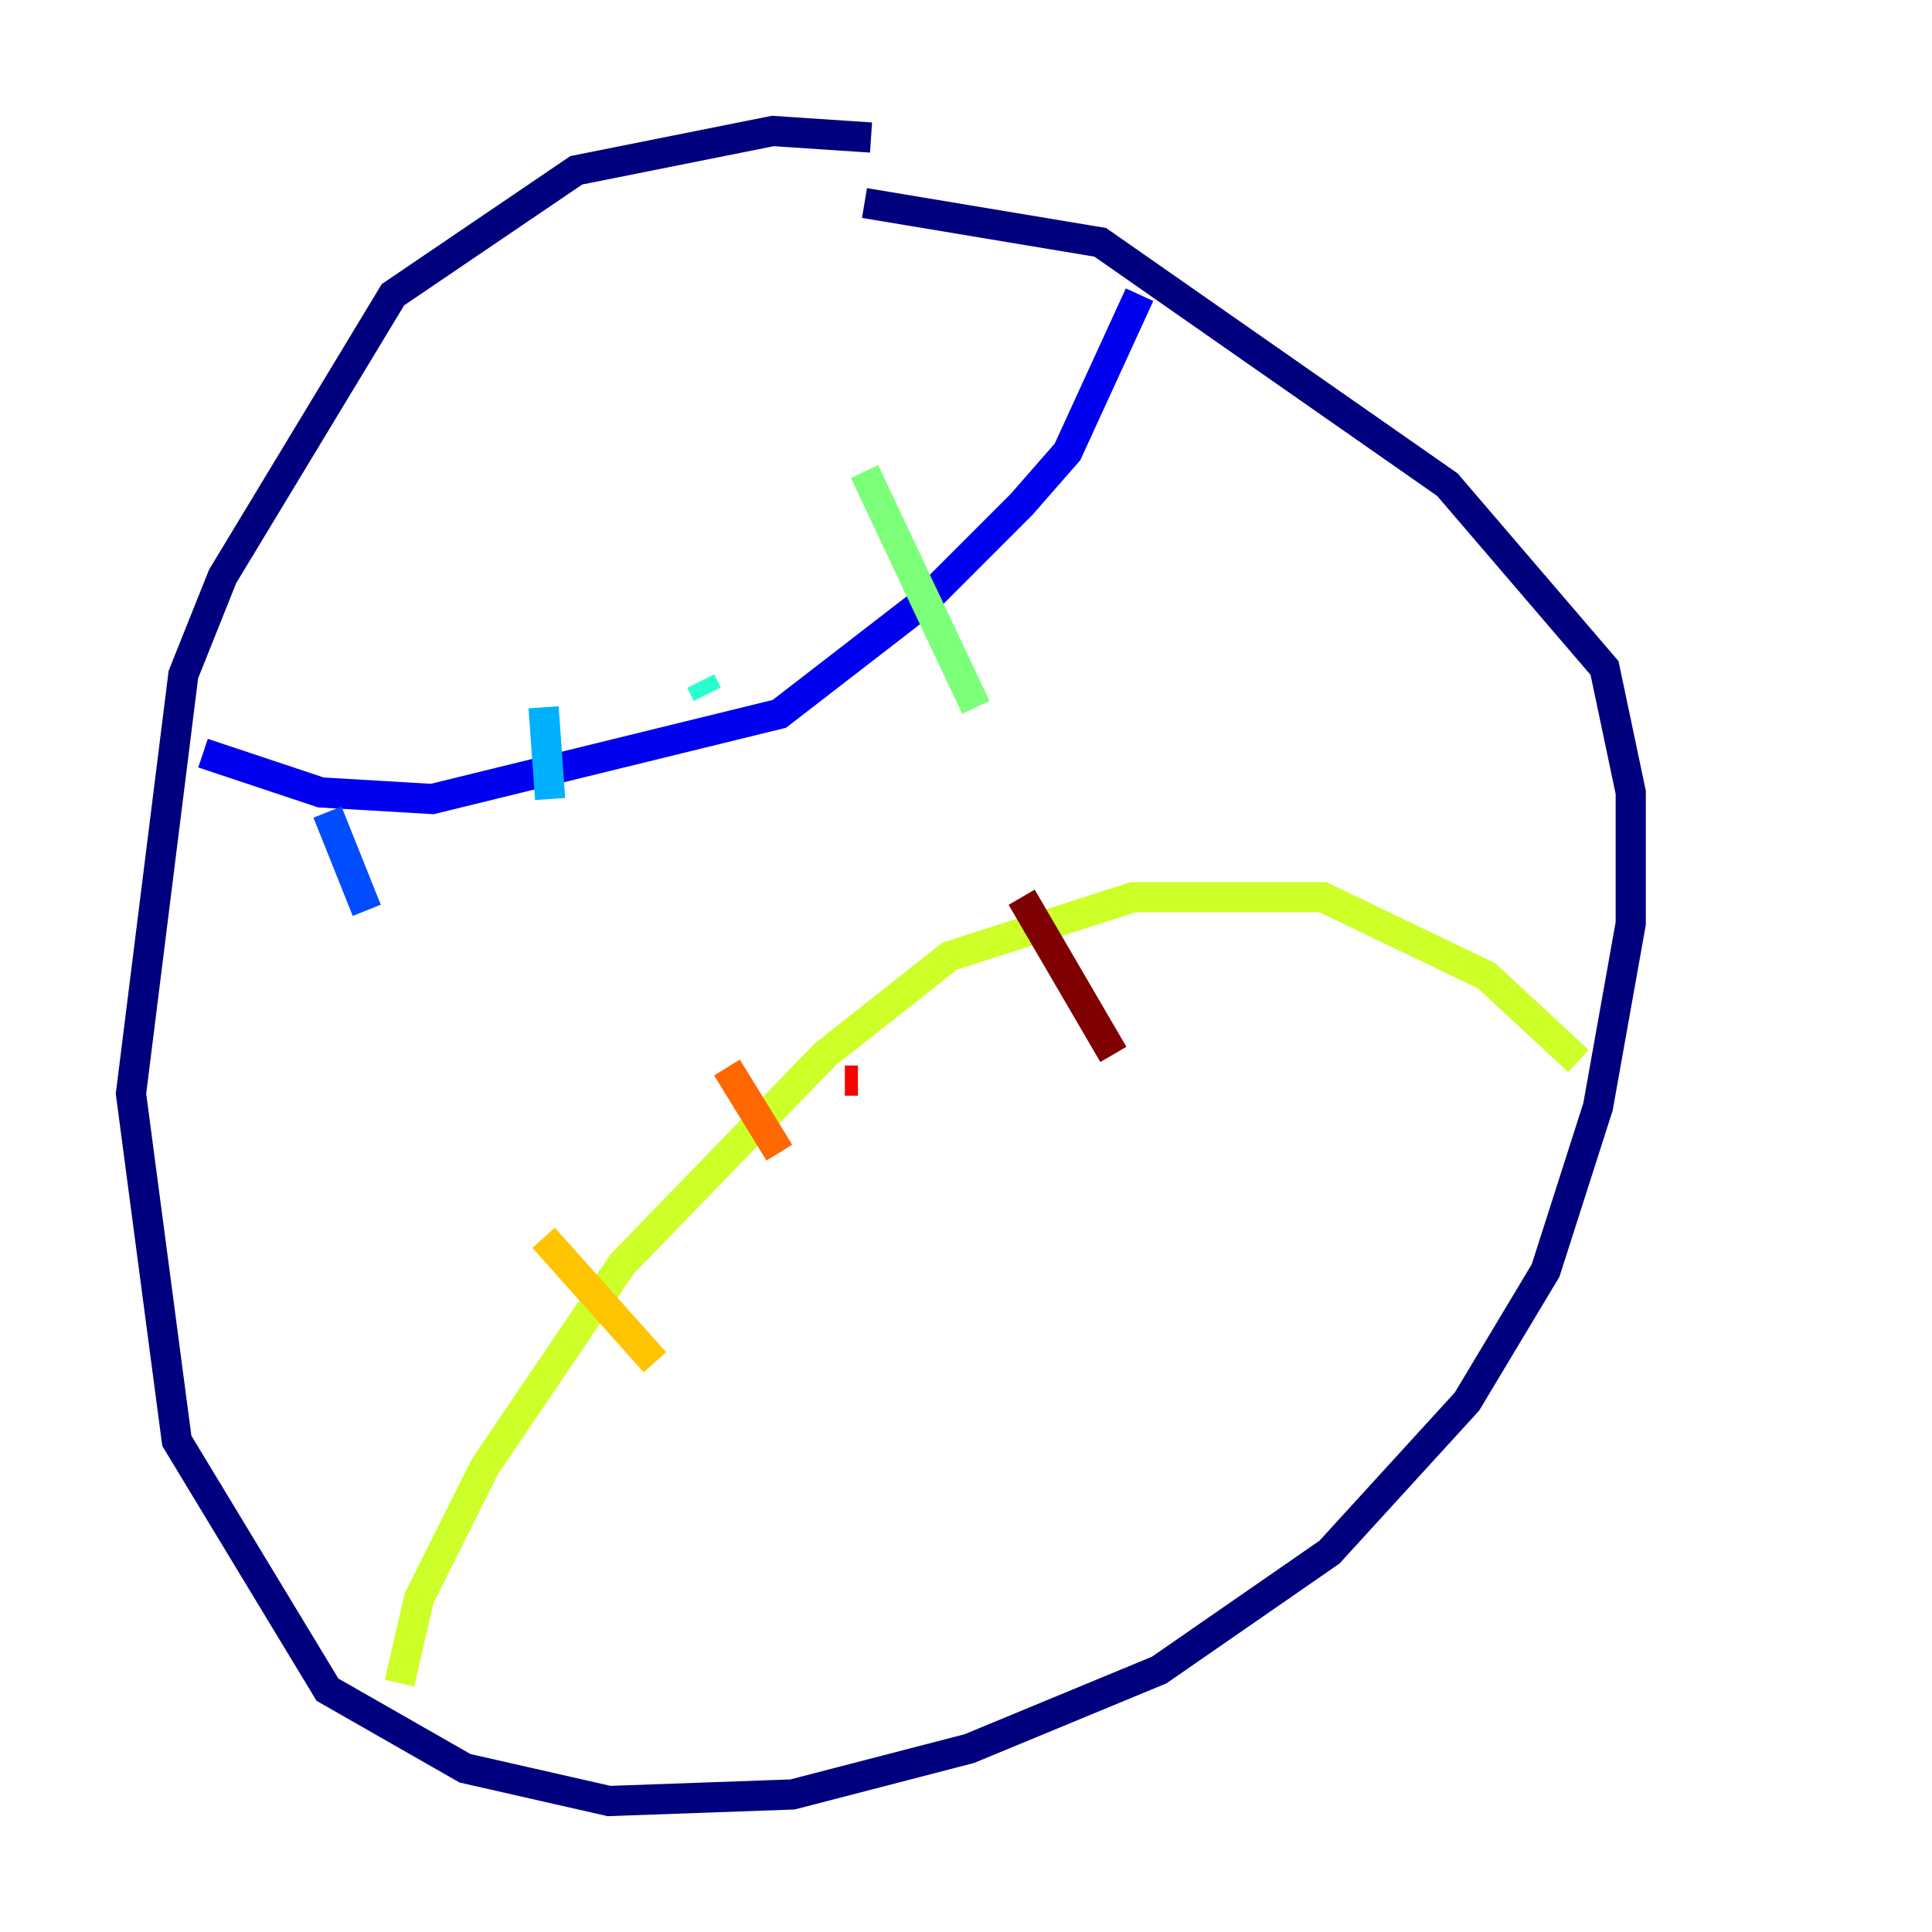 <?xml version="1.0" encoding="utf-8" ?>
<svg baseProfile="tiny" height="128" version="1.2" viewBox="0,0,128,128" width="128" xmlns="http://www.w3.org/2000/svg" xmlns:ev="http://www.w3.org/2001/xml-events" xmlns:xlink="http://www.w3.org/1999/xlink"><defs /><polyline fill="none" points="57.709,9.112 51.2,8.678 38.183,11.281 26.034,19.525 14.752,38.183 12.149,44.691 8.678,72.461 11.715,95.458 21.695,111.946 30.807,117.153 40.352,119.322 52.502,118.888 64.217,115.851 76.8,110.644 88.081,102.834 97.193,92.854 102.4,84.176 105.871,73.329 108.041,61.18 108.041,52.502 106.305,44.258 95.891,32.108 72.895,16.054 57.275,13.451" stroke="#00007f" stroke-width="2" /><polyline fill="none" points="13.451,49.898 21.261,52.502 28.637,52.936 51.634,47.295 61.18,39.919 67.688,33.41 70.725,29.939 75.498,19.525" stroke="#0000f1" stroke-width="2" /><polyline fill="none" points="21.695,53.803 24.298,60.312" stroke="#004cff" stroke-width="2" /><polyline fill="none" points="36.014,46.861 36.447,52.936" stroke="#00b0ff" stroke-width="2" /><polyline fill="none" points="46.427,45.125 46.861,45.993" stroke="#29ffcd" stroke-width="2" /><polyline fill="none" points="57.275,31.241 64.651,46.861" stroke="#7cff79" stroke-width="2" /><polyline fill="none" points="26.468,111.512 27.77,105.871 32.108,97.193 41.22,83.742 54.671,69.858 62.915,63.349 75.064,59.444 87.647,59.444 98.495,64.651 104.57,70.291" stroke="#cdff29" stroke-width="2" /><polyline fill="none" points="36.014,82.007 43.39,90.251" stroke="#ffc400" stroke-width="2" /><polyline fill="none" points="48.163,70.725 51.634,76.366" stroke="#ff6700" stroke-width="2" /><polyline fill="none" points="55.973,71.593 56.841,71.593" stroke="#f10700" stroke-width="2" /><polyline fill="none" points="67.688,59.444 73.763,69.858" stroke="#7f0000" stroke-width="2" /></svg>